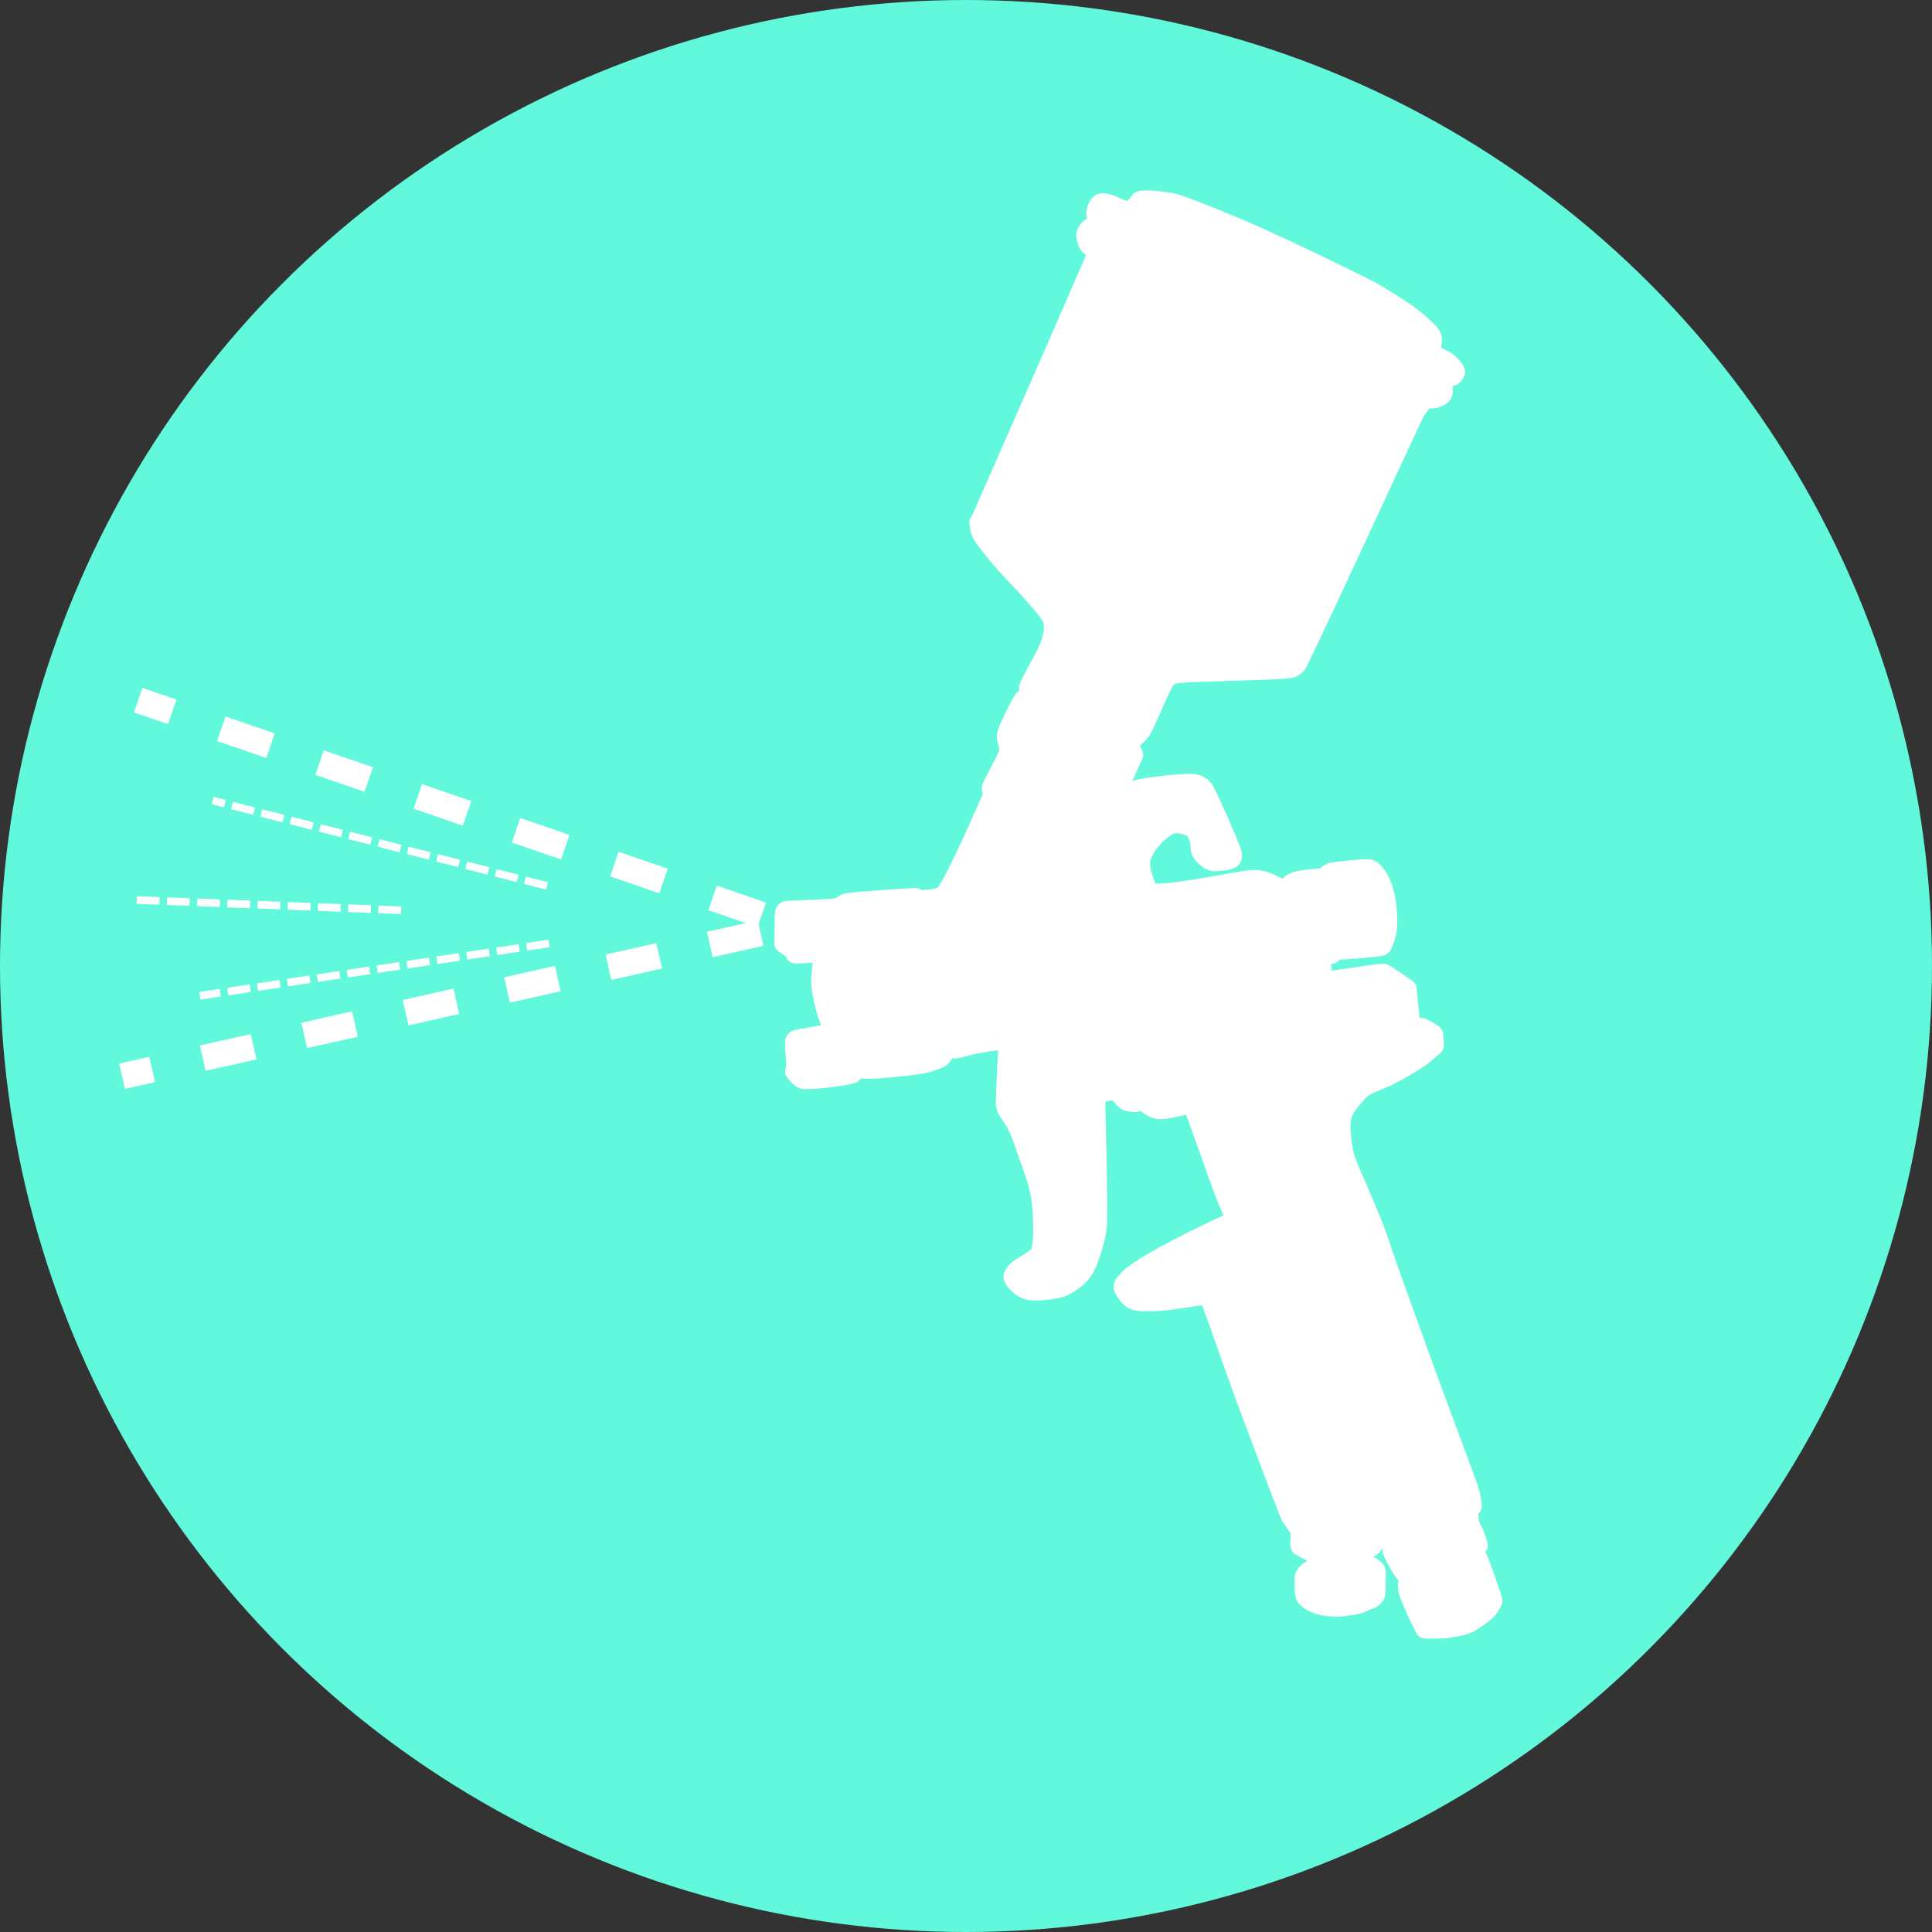 <?xml version="1.0" encoding="UTF-8" standalone="no"?><!DOCTYPE svg PUBLIC "-//W3C//DTD SVG 1.1//EN" "http://www.w3.org/Graphics/SVG/1.1/DTD/svg11.dtd"><svg width="100%" height="100%" viewBox="0 0 124 124" version="1.1" xmlns="http://www.w3.org/2000/svg" xmlns:xlink="http://www.w3.org/1999/xlink" xml:space="preserve" xmlns:serif="http://www.serif.com/" style="fill-rule:evenodd;clip-rule:evenodd;stroke-linecap:square;stroke-linejoin:round;stroke-miterlimit:1.5;"><rect x="0" y="0" width="124" height="124" fill="#333333" stroke="none"/><circle id="Icon-Outline" serif:id="Icon Outline" cx="62" cy="62" r="62" style="fill:#61f8dc;"/><g><g><path d="M48.002,60.072l-39.352,8.82" style="fill:none;stroke:#fff;stroke-width:1.67px;stroke-dasharray:1.67,5,0,0;"/><path d="M34.998,60.589l-21.931,3.287" style="fill:none;stroke:#fff;stroke-width:0.49px;stroke-dasharray:0.97,0.97,0,0;"/><path d="M25.498,58.413l-17.252,-0.668" style="fill:none;stroke:#fff;stroke-width:0.49px;stroke-dasharray:0.97,0.97,0,0;"/><path d="M34.869,56.797l-20.981,-5.354" style="fill:none;stroke:#fff;stroke-width:0.49px;stroke-dasharray:0.97,0.97,0,0;"/><path d="M48.105,58.445l-38.449,-13.237" style="fill:none;stroke:#fff;stroke-width:1.67px;stroke-dasharray:1.67,5,0,0;"/><path d="M62.746,33.571c2.119,-4.82 6.359,-14.459 7.6,-17.381c0.028,-0.065 -0.096,-0.107 -0.154,-0.149c-0.087,-0.064 -0.278,-0.119 -0.368,-0.234c-0.095,-0.12 -0.169,-0.344 -0.202,-0.489c-0.028,-0.123 -0.039,-0.26 0.004,-0.379c0.044,-0.124 0.151,-0.261 0.26,-0.361c0.117,-0.108 0.378,-0.182 0.439,-0.283c0.058,-0.095 -0.059,-0.215 -0.069,-0.325c-0.011,-0.132 -0.044,-0.316 0.002,-0.463c0.052,-0.167 0.166,-0.446 0.312,-0.535c0.146,-0.088 0.381,-0.039 0.563,0.004c0.215,0.05 0.513,0.221 0.728,0.299c0.183,0.065 0.38,0.204 0.559,0.164c0.179,-0.04 0.385,-0.294 0.514,-0.405c0.094,-0.081 0.14,-0.242 0.262,-0.265c0.221,-0.043 0.712,-0.03 1.065,0.009c0.424,0.048 1.01,0.106 1.483,0.276c1.096,0.394 3.419,1.333 5.092,2.085c2.021,0.91 5.445,2.55 7.038,3.372c0.877,0.453 1.918,1.152 2.517,1.561c0.386,0.263 0.813,0.64 1.079,0.892c0.196,0.186 0.437,0.405 0.52,0.622c0.081,0.212 -0.002,0.513 -0.021,0.679c-0.013,0.108 -0.157,0.225 -0.094,0.314c0.068,0.095 0.335,0.165 0.499,0.253c0.178,0.096 0.4,0.192 0.569,0.323c0.169,0.13 0.354,0.329 0.447,0.46c0.067,0.093 0.147,0.214 0.113,0.323c-0.035,0.108 -0.176,0.279 -0.32,0.329c-0.153,0.052 -0.516,-0.113 -0.594,-0.016c-0.077,0.097 0.115,0.413 0.127,0.597c0.01,0.17 0.034,0.372 -0.058,0.507c-0.092,0.136 -0.307,0.254 -0.494,0.307c-0.232,0.065 -0.75,0.03 -0.901,0.085c-0.077,0.029 0.03,0.172 -0.006,0.246c-0.056,0.118 -0.252,0.29 -0.333,0.461c-1.311,2.762 -6.164,13.347 -7.532,16.108c-0.12,0.244 -0.402,0.435 -0.673,0.461c-1.293,0.126 -5.777,0.179 -7.087,0.295c-0.288,0.025 -0.614,0.156 -0.769,0.4c-0.377,0.593 -1.124,2.499 -1.496,3.161c-0.179,0.319 -0.628,0.597 -0.735,0.813c-0.073,0.147 0.058,0.354 0.094,0.484c0.028,0.103 0.159,0.196 0.122,0.296c-0.158,0.431 -0.875,1.884 -1.072,2.287c-0.026,0.052 -0.057,0.119 -0.113,0.132c-0.098,0.022 -0.369,-0.119 -0.474,0c-0.187,0.212 -0.532,1.036 -0.648,1.273c-0.022,0.046 -0.086,0.176 -0.045,0.146c0.148,-0.106 0.607,-0.538 0.929,-0.784c0.357,-0.272 0.747,-0.679 1.209,-0.849c0.554,-0.203 1.444,-0.294 2.114,-0.373c0.632,-0.074 1.467,-0.158 1.906,-0.099c0.282,0.038 0.583,0.204 0.723,0.452c0.413,0.734 1.472,3.192 1.756,3.949c0.07,0.186 0.115,0.483 -0.05,0.594c-0.195,0.132 -0.848,0.202 -1.123,0.199c-0.19,-0.003 -0.375,-0.106 -0.527,-0.222c-0.161,-0.122 -0.351,-0.307 -0.441,-0.515c-0.096,-0.218 -0.038,-0.551 -0.131,-0.795c-0.092,-0.244 -0.188,-0.548 -0.423,-0.669c-0.278,-0.143 -0.846,-0.324 -1.244,-0.193c-0.417,0.137 -0.937,0.633 -1.252,1.014c-0.303,0.366 -0.589,0.811 -0.64,1.272c-0.052,0.462 0.202,1.175 0.33,1.497c0.076,0.191 0.233,0.412 0.437,0.434c0.417,0.044 1.38,-0.074 2.063,-0.17c1.018,-0.141 3.215,-0.577 4.044,-0.68c0.308,-0.038 0.63,-0.017 0.929,0.064c0.366,0.099 0.993,0.449 1.265,0.53c0.118,0.036 0.296,0.015 0.368,-0.039c0.072,-0.054 -0.011,-0.224 0.064,-0.285c0.106,-0.086 0.367,-0.188 0.567,-0.228c0.314,-0.064 1.044,-0.147 1.322,-0.156c0.118,-0.004 0.274,0.126 0.342,0.099c0.067,-0.028 -0.003,-0.2 0.062,-0.262c0.084,-0.082 0.277,-0.2 0.44,-0.225c0.46,-0.071 1.858,-0.22 2.321,-0.203c0.184,0.008 0.337,0.171 0.458,0.309c0.15,0.173 0.334,0.465 0.443,0.726c0.122,0.293 0.226,0.679 0.289,1.029c0.068,0.37 0.103,0.853 0.115,1.191c0.01,0.279 0.001,0.579 -0.042,0.838c-0.041,0.246 -0.14,0.539 -0.214,0.716c-0.054,0.129 -0.095,0.323 -0.233,0.35c-0.509,0.1 -2.328,0.254 -2.82,0.246c-0.107,-0.001 -0.092,-0.279 -0.132,-0.293c-0.04,-0.015 -0.077,0.135 -0.106,0.206c-0.039,0.093 -0.007,0.312 -0.125,0.353c-0.222,0.076 -1.006,0.06 -1.206,0.104c-0.053,0.012 -0.039,0.132 0.006,0.162c0.062,0.043 0.269,0.017 0.369,0.095c0.109,0.087 0.254,0.256 0.285,0.423c0.032,0.174 -0.078,0.492 -0.09,0.621c-0.005,0.051 -0.036,0.155 0.015,0.153c0.279,-0.012 1.104,-0.151 1.656,-0.224c0.652,-0.086 1.811,-0.28 2.254,-0.294c0.152,-0.005 0.277,0.127 0.404,0.209c0.267,0.171 0.988,0.645 1.195,0.817c0.056,0.046 0.035,0.141 0.044,0.213c0.046,0.405 0.159,1.844 0.233,2.214c0.014,0.069 0.14,0.006 0.21,0.009c0.105,0.005 0.291,-0.03 0.422,0.021c0.199,0.078 0.632,0.345 0.772,0.443c0.043,0.031 0.059,0.093 0.065,0.146c0.016,0.133 0.035,0.526 0.028,0.654c-0.002,0.044 -0.039,0.081 -0.072,0.11c-0.166,0.147 -0.593,0.548 -0.928,0.771c-0.466,0.311 -1.285,0.791 -1.868,1.097c-0.529,0.277 -1.241,0.501 -1.631,0.738c-0.281,0.171 -0.499,0.432 -0.71,0.684c-0.226,0.27 -0.518,0.609 -0.647,0.936c-0.127,0.32 -0.145,0.68 -0.13,1.024c0.019,0.462 0.082,1.183 0.244,1.748c0.187,0.652 0.582,1.443 0.878,2.162c0.316,0.767 0.709,1.639 1.015,2.439c0.298,0.778 0.541,1.576 0.821,2.361c0.545,1.525 1.621,4.531 2.446,6.791c0.875,2.396 2.308,6.202 2.803,7.585c0.081,0.228 0.126,0.519 0.162,0.71c0.028,0.145 0.081,0.366 0.055,0.438c-0.025,0.067 -0.178,-0.033 -0.213,-0.003c-0.036,0.03 -0.004,0.123 -0.001,0.185c0.008,0.176 -0.019,0.592 0.049,0.87c0.067,0.278 0.266,0.556 0.357,0.799c0.08,0.215 0.171,0.537 0.186,0.662c0.005,0.044 -0.064,0.061 -0.096,0.09c-0.068,0.062 -0.258,0.207 -0.311,0.276c-0.029,0.037 -0.021,0.099 -0.009,0.139c0.013,0.039 0.047,0.077 0.085,0.097c0.051,0.026 0.165,0.009 0.222,0.06c0.065,0.058 0.129,0.184 0.168,0.288c0.174,0.469 0.747,2.056 0.876,2.529c0.028,0.104 -0.048,0.214 -0.101,0.308c-0.071,0.126 -0.193,0.318 -0.325,0.446c-0.154,0.151 -0.392,0.319 -0.602,0.46c-0.225,0.151 -0.476,0.349 -0.75,0.448c-0.323,0.117 -0.839,0.205 -1.192,0.254c-0.308,0.044 -0.677,0.04 -0.93,0.044c-0.195,0.004 -0.466,0.021 -0.585,-0.019c-0.081,-0.027 -0.09,-0.144 -0.129,-0.219c-0.094,-0.182 -0.304,-0.574 -0.435,-0.871c-0.167,-0.378 -0.468,-1.066 -0.567,-1.397c-0.055,-0.187 -0.064,-0.429 -0.024,-0.585c0.036,-0.141 0.233,-0.265 0.262,-0.348c0.019,-0.055 -0.036,-0.125 -0.088,-0.149c-0.079,-0.036 -0.303,0.031 -0.385,-0.07c-0.192,-0.237 -0.642,-1.06 -0.768,-1.352c-0.053,-0.121 0.049,-0.294 0.01,-0.397c-0.038,-0.102 -0.175,-0.133 -0.24,-0.219c-0.083,-0.11 -0.189,-0.293 -0.257,-0.44c-0.065,-0.143 -0.094,-0.359 -0.149,-0.446c-0.034,-0.054 -0.149,-0.097 -0.178,-0.075c-0.03,0.022 0.002,0.137 0.002,0.206c0.001,0.113 0.025,0.344 0.002,0.476c-0.021,0.113 -0.08,0.219 -0.144,0.314c-0.073,0.108 -0.168,0.259 -0.296,0.337c-0.172,0.105 -0.611,0.198 -0.739,0.291c-0.072,0.052 -0.038,0.185 -0.03,0.267c0.007,0.08 0.017,0.174 0.076,0.227c0.063,0.057 0.202,0.074 0.303,0.112c0.104,0.038 0.226,0.073 0.321,0.119c0.088,0.043 0.172,0.095 0.247,0.159c0.074,0.064 0.169,0.13 0.2,0.226c0.035,0.107 0.013,0.28 0.01,0.42c-0.006,0.26 0.01,0.901 -0.045,1.144c-0.032,0.139 -0.179,0.24 -0.285,0.318c-0.102,0.074 -0.234,0.096 -0.35,0.145c-0.145,0.062 -0.338,0.172 -0.519,0.221c-0.219,0.061 -0.547,0.109 -0.797,0.141c-0.232,0.03 -0.466,0.063 -0.7,0.054c-0.28,-0.011 -0.692,-0.043 -0.982,-0.118c-0.267,-0.07 -0.578,-0.211 -0.758,-0.335c-0.145,-0.1 -0.287,-0.243 -0.326,-0.414c-0.06,-0.265 -0.077,-0.911 -0.035,-1.174c0.027,-0.165 0.168,-0.301 0.289,-0.409c0.12,-0.107 0.301,-0.187 0.433,-0.238c0.114,-0.043 0.294,-0.009 0.359,-0.065c0.066,-0.056 0.034,-0.179 0.034,-0.27c0,-0.111 0.031,-0.322 -0.035,-0.394c-0.066,-0.073 -0.249,0.003 -0.362,-0.04c-0.215,-0.082 -0.759,-0.347 -0.927,-0.453c-0.055,-0.035 -0.076,-0.113 -0.081,-0.179c-0.014,-0.179 0.039,-0.678 -0.002,-0.894c-0.03,-0.153 -0.164,-0.265 -0.247,-0.397c-0.109,-0.174 -0.315,-0.409 -0.41,-0.645c-0.539,-1.351 -1.966,-5.14 -2.826,-7.458c-0.795,-2.144 -1.878,-5.368 -2.332,-6.451c-0.051,-0.122 -0.262,-0.064 -0.393,-0.051c-0.503,0.05 -1.899,0.304 -2.622,0.354c-0.57,0.039 -1.309,0.072 -1.714,-0.057c-0.321,-0.102 -0.588,-0.528 -0.715,-0.715c-0.076,-0.112 -0.109,-0.284 -0.045,-0.404c0.092,-0.177 0.37,-0.47 0.602,-0.655c0.312,-0.249 0.832,-0.578 1.267,-0.837c0.503,-0.3 1.161,-0.651 1.75,-0.959c0.595,-0.31 1.314,-0.659 1.817,-0.905c0.399,-0.194 0.938,-0.449 1.204,-0.568c0.128,-0.057 0.327,-0.064 0.396,-0.145c0.069,-0.081 0.053,-0.234 0.017,-0.343c-0.097,-0.301 -0.417,-0.969 -0.601,-1.463c-0.431,-1.159 -1.614,-4.565 -1.986,-5.491c-0.032,-0.079 -0.162,-0.075 -0.247,-0.065c-0.347,0.041 -1.368,0.338 -1.835,0.311c-0.357,-0.02 -0.8,-0.33 -0.965,-0.469c-0.093,-0.077 0.026,-0.308 -0.027,-0.361c-0.053,-0.053 -0.211,-0.014 -0.29,0.044c-0.08,0.059 -0.096,0.255 -0.187,0.306c-0.092,0.051 -0.243,0.017 -0.362,-0.001c-0.12,-0.017 -0.256,-0.033 -0.358,-0.104c-0.177,-0.121 -0.445,-0.544 -0.7,-0.624c-0.254,-0.08 -0.644,0.148 -0.828,0.146c-0.105,-0.002 -0.242,-0.261 -0.272,-0.16c-0.044,0.147 0.006,0.697 0.011,1.046c0.02,1.385 0.145,5.762 0.106,7.265c-0.015,0.595 -0.172,1.209 -0.337,1.752c-0.159,0.524 -0.35,1.098 -0.652,1.508c-0.297,0.402 -0.736,0.74 -1.161,0.95c-0.425,0.21 -0.957,0.271 -1.389,0.309c-0.399,0.036 -0.856,0.067 -1.2,-0.078c-0.344,-0.145 -0.772,-0.556 -0.862,-0.792c-0.084,-0.216 0.152,-0.457 0.317,-0.62c0.203,-0.2 0.66,-0.393 0.898,-0.581c0.2,-0.157 0.453,-0.303 0.533,-0.544c0.113,-0.341 0.153,-1 0.146,-1.504c-0.009,-0.636 -0.046,-1.555 -0.199,-2.314c-0.157,-0.779 -0.506,-1.669 -0.743,-2.359c-0.206,-0.6 -0.451,-1.296 -0.677,-1.78c-0.185,-0.397 -0.548,-0.861 -0.678,-1.126c-0.07,-0.141 -0.107,-0.303 -0.106,-0.461c0.006,-0.719 0.167,-3.205 0.143,-3.857c-0.003,-0.097 -0.189,-0.065 -0.286,-0.054c-0.342,0.037 -1.287,0.185 -1.766,0.278c-0.374,0.072 -0.832,0.226 -1.109,0.279c-0.181,0.035 -0.392,-0.052 -0.553,0.039c-0.173,0.098 -0.267,0.438 -0.484,0.55c-0.314,0.162 -0.918,0.353 -1.4,0.424c-0.821,0.12 -2.844,0.346 -3.529,0.297c-0.274,-0.019 -0.453,-0.54 -0.58,-0.588c-0.109,-0.041 -0.163,0.184 -0.182,0.298c-0.024,0.148 0.224,0.527 0.037,0.586c-0.51,0.159 -2.462,0.403 -3.096,0.372c-0.299,-0.014 -0.597,-0.412 -0.703,-0.558c-0.064,-0.088 0.068,-0.211 0.067,-0.319c-0.003,-0.328 -0.099,-1.335 -0.084,-1.648c0.005,-0.096 0.079,-0.205 0.171,-0.232c0.374,-0.109 1.715,-0.274 2.071,-0.422c0.144,-0.059 0.091,-0.308 0.067,-0.462c-0.03,-0.196 -0.187,-0.47 -0.249,-0.715c-0.103,-0.41 -0.324,-1.2 -0.371,-1.746c-0.043,-0.51 0.054,-1.194 0.091,-1.531c0.018,-0.167 0.238,-0.408 0.13,-0.489c-0.108,-0.081 -0.52,-0.003 -0.779,0.004c-0.299,0.007 -0.809,0.084 -1.014,0.04c-0.122,-0.026 -0.127,-0.22 -0.22,-0.303c-0.131,-0.117 -0.471,-0.286 -0.567,-0.401c-0.061,-0.073 -0.009,-0.191 -0.007,-0.286c0.005,-0.341 -0.003,-1.428 0.035,-1.755c0.012,-0.095 0.103,-0.197 0.198,-0.208c0.573,-0.066 2.592,-0.099 3.244,-0.185c0.245,-0.032 0.419,-0.296 0.664,-0.328c0.843,-0.109 3.606,-0.296 4.39,-0.327c0.115,-0.004 0.202,0.159 0.316,0.142c0.313,-0.048 1.255,0.016 1.561,-0.429c0.752,-1.096 2.467,-5.026 2.951,-6.144c0.076,-0.174 -0.108,-0.388 -0.042,-0.566c0.175,-0.47 0.929,-1.69 1.091,-2.258c0.105,-0.37 -0.224,-0.778 -0.118,-1.148c0.162,-0.57 0.832,-1.876 1.09,-2.271c0.085,-0.131 0.404,0.025 0.458,-0.101c0.055,-0.127 -0.207,-0.448 -0.131,-0.658c0.212,-0.584 1.166,-2.094 1.402,-2.844c0.166,-0.526 0.3,-1.182 0.016,-1.654c-0.535,-0.892 -2.489,-2.817 -3.226,-3.693c-0.423,-0.501 -0.965,-1.167 -1.198,-1.562c-0.14,-0.24 -0.177,-0.62 -0.196,-0.81" style="fill:#fff;stroke:#fff;stroke-width:1.04px;stroke-linecap:round;"/></g></g></svg>
